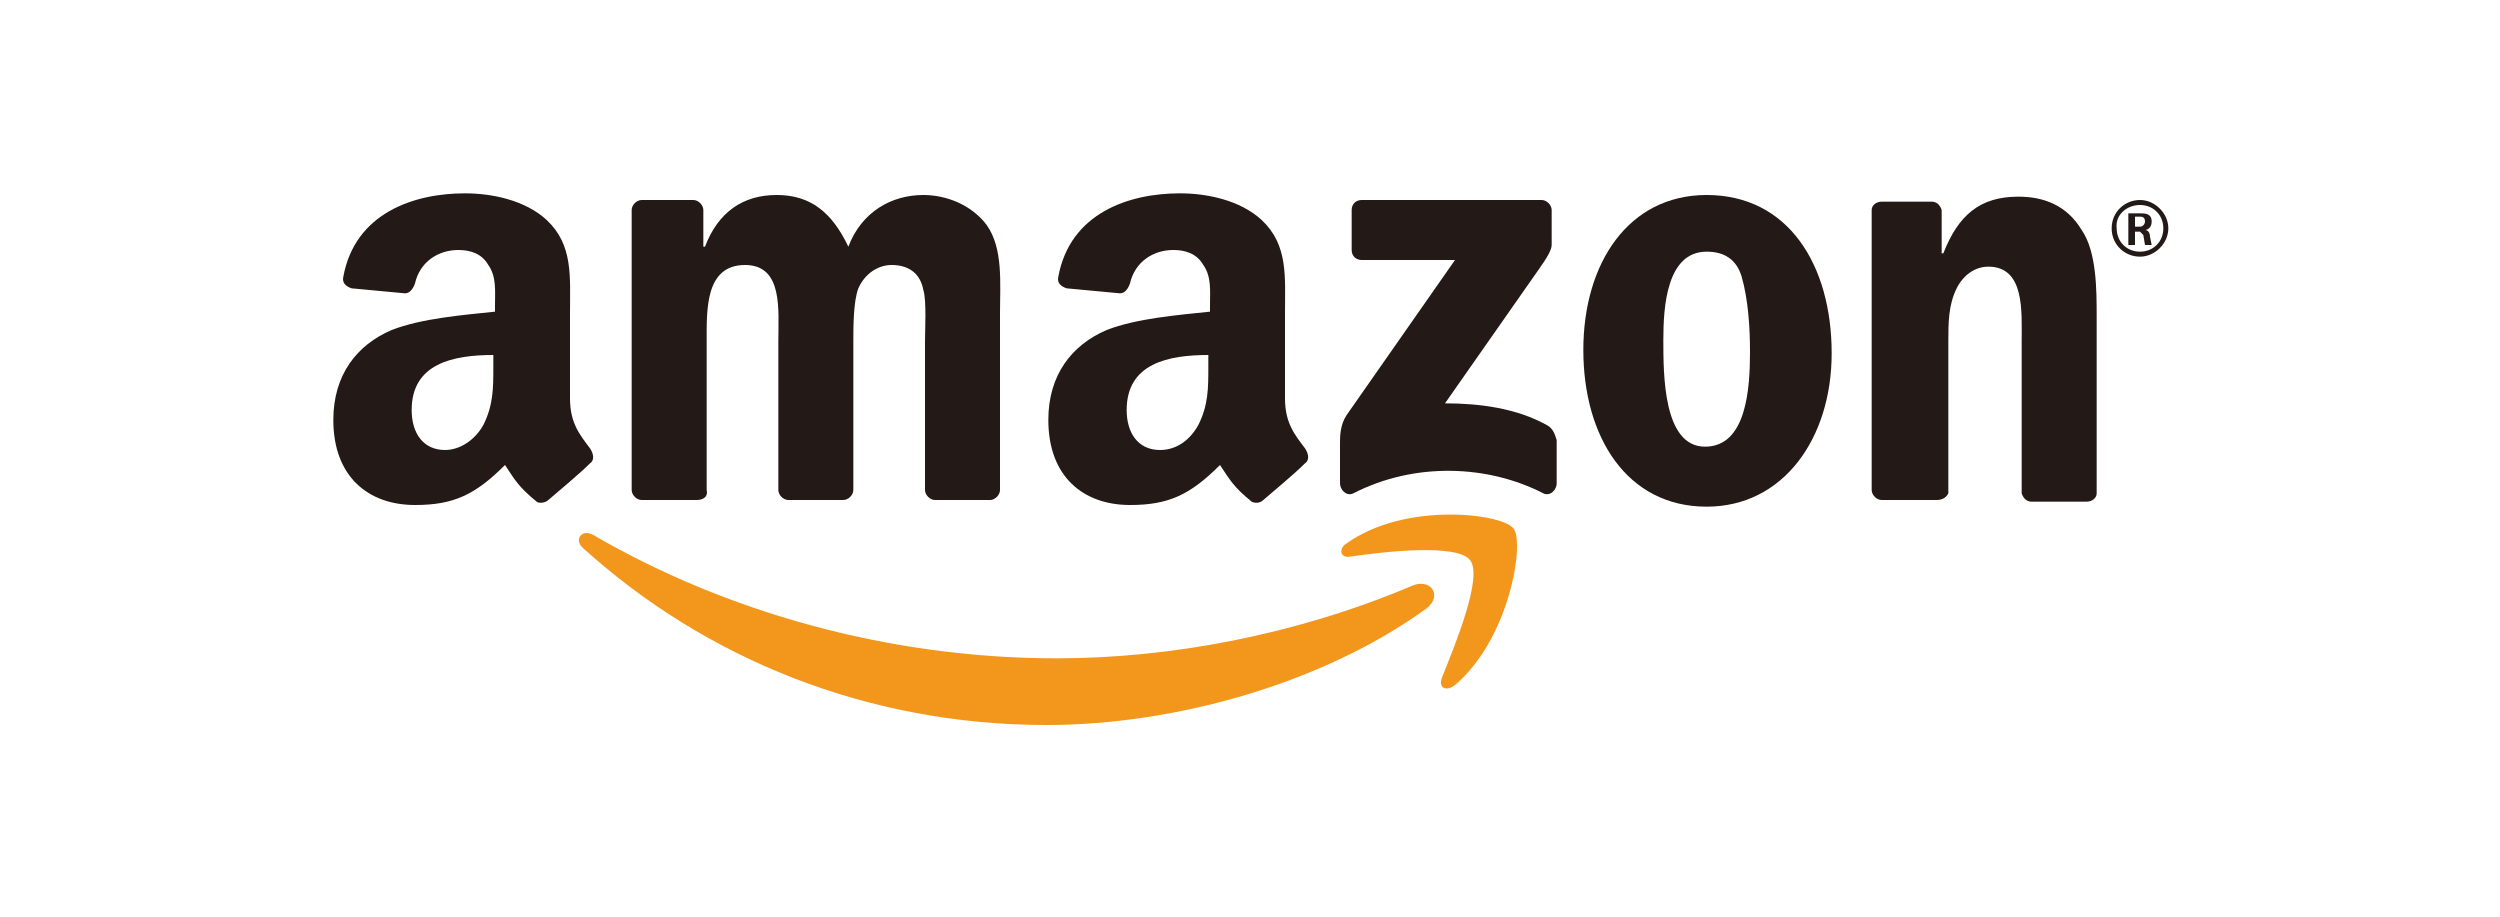 <?xml version="1.0" encoding="utf-8"?>
<!-- Generator: Adobe Illustrator 22.0.0, SVG Export Plug-In . SVG Version: 6.00 Build 0)  -->
<svg version="1.1" id="Layer_1" xmlns="http://www.w3.org/2000/svg" xmlns:xlink="http://www.w3.org/1999/xlink" x="0px" y="0px"
	 width="150px" height="55px" viewBox="0 0 150 55" style="enable-background:new 0 0 150 55;" xml:space="preserve">
<style type="text/css">
	.st0{fill:#F3F3F3;}
	.st1{clip-path:url(#SVGID_2_);}
	.st2{fill:url(#SVGID_7_);}
	.st3{fill:url(#SVGID_8_);}
	.st4{fill:url(#SVGID_9_);}
	.st5{fill:url(#SVGID_10_);}
	.st6{fill:url(#SVGID_11_);}
	.st7{fill:#FFFFFF;}
	.st8{fill:url(#SVGID_12_);}
	.st9{fill:url(#SVGID_13_);}
	.st10{fill:url(#SVGID_14_);}
	.st11{fill:url(#SVGID_15_);}
	.st12{fill:url(#SVGID_16_);}
	.st13{fill:#1D516B;}
	.st14{fill-rule:evenodd;clip-rule:evenodd;fill:#1D516B;}
	.st15{fill:#3FB067;}
	.st16{fill:#FFCA36;}
	.st17{fill:#FCCC34;}
	.st18{fill:#D1B69D;}
	.st19{fill:#26A867;}
	.st20{clip-path:url(#SVGID_20_);}
	.st21{fill:none;stroke:#26A867;stroke-width:3;stroke-miterlimit:10;}
	.st22{fill:#F98903;}
	.st23{fill:#333333;}
	.st24{fill-rule:evenodd;clip-rule:evenodd;fill:#333333;}
	.st25{fill-rule:evenodd;clip-rule:evenodd;fill:#01192B;}
	.st26{fill-rule:evenodd;clip-rule:evenodd;fill:#EC6A07;}
	.st27{fill:#EC6A07;}
	.st28{fill-rule:evenodd;clip-rule:evenodd;fill:#E9501F;}
	.st29{fill-rule:evenodd;clip-rule:evenodd;fill:#FFFFFF;}
	.st30{fill-rule:evenodd;clip-rule:evenodd;fill:#F2961C;}
	.st31{fill-rule:evenodd;clip-rule:evenodd;fill:#231916;}
	.st32{fill:#01AAEF;}
	.st33{fill:#02AAEF;}
	.st34{fill-rule:evenodd;clip-rule:evenodd;fill:#4267B2;}
	.st35{fill:#11A9E1;}
	.st36{fill:#13AAE1;}
</style>
<g>
	<g>
		<defs>
			<rect id="SVGID_1_" x="361.3" y="-571.6" width="1903" height="444.5"/>
		</defs>
		<clipPath id="SVGID_2_">
			<use xlink:href="#SVGID_1_"  style="overflow:visible;"/>
		</clipPath>
		<g id="_x32_4296179_x5F_328508680964502_x5F_429158694198968320_x5F_n__x28_resized_x29_.tif" class="st1">
			
				<image style="overflow:visible;" width="2000" height="1334" id="_x32_4296179_x5F_328508680964502_x5F_429158694198968320_x5F_n__x28_resized_x29_" xlink:href="B36464D6.html"  transform="matrix(1.099 0 0 1.099 102.181 -797.625)">
			</image>
		</g>
	</g>
</g>
<g>
	<rect class="st7" width="150" height="55"/>
	<g>
		<path class="st30" d="M85.6,36.5c-6.2,4.5-15.1,7-22.8,7c-10.8,0-20.5-4-27.8-10.6c-0.6-0.5-0.1-1.2,0.6-0.8
			c7.9,4.6,17.7,7.4,27.8,7.4c6.8,0,14.3-1.4,21.2-4.3C85.8,34.6,86.6,35.7,85.6,36.5z"/>
		<path class="st30" d="M88.2,33.6c-0.8-1-5.2-0.5-7.2-0.2c-0.6,0.1-0.7-0.5-0.2-0.8c3.5-2.5,9.3-1.8,10-0.9
			c0.7,0.8-0.2,6.6-3.5,9.4c-0.5,0.4-1,0.2-0.8-0.4C87.3,38.7,89,34.6,88.2,33.6z"/>
		<path class="st31" d="M81.1,15v-2.4c0-0.4,0.3-0.6,0.6-0.6h10.8c0.3,0,0.6,0.3,0.6,0.6l0,2.1c0,0.3-0.3,0.8-0.8,1.5l-5.6,8
			c2.1,0,4.3,0.3,6.1,1.3c0.4,0.2,0.5,0.6,0.6,0.9V29c0,0.4-0.4,0.8-0.8,0.6c-3.3-1.7-7.7-1.9-11.4,0c-0.4,0.2-0.8-0.2-0.8-0.6v-2.4
			c0-0.4,0-1.1,0.4-1.7l6.5-9.3h-5.6C81.4,15.6,81.1,15.4,81.1,15z"/>
		<path class="st31" d="M41.8,30h-3.3c-0.3,0-0.6-0.3-0.6-0.6l0-16.8c0-0.3,0.3-0.6,0.6-0.6l3.1,0c0.3,0,0.6,0.3,0.6,0.6v2.2h0.1
			c0.8-2.1,2.3-3.1,4.3-3.1c2,0,3.3,1,4.3,3.1c0.8-2.1,2.6-3.1,4.5-3.1c1.4,0,2.9,0.6,3.8,1.8c1,1.4,0.8,3.5,0.8,5.3l0,10.6
			c0,0.3-0.3,0.6-0.6,0.6h-3.3c-0.3,0-0.6-0.3-0.6-0.6v-8.9c0-0.7,0.1-2.5-0.1-3.1c-0.2-1.1-1-1.5-1.9-1.5c-0.8,0-1.6,0.5-2,1.4
			c-0.3,0.8-0.3,2.3-0.3,3.2v8.9c0,0.3-0.3,0.6-0.6,0.6h-3.3c-0.3,0-0.6-0.3-0.6-0.6l0-8.9c0-1.9,0.3-4.6-2-4.6
			c-2.4,0-2.3,2.7-2.3,4.6l0,8.9C42.5,29.8,42.2,30,41.8,30z"/>
		<path class="st31" d="M102.4,11.7c4.9,0,7.5,4.2,7.5,9.5c0,5.1-2.9,9.2-7.5,9.2c-4.8,0-7.4-4.2-7.4-9.4
			C95,15.8,97.7,11.7,102.4,11.7L102.4,11.7z M102.4,15.1L102.4,15.1c-2.4,0-2.6,3.3-2.6,5.3c0,2.1,0,6.4,2.5,6.4
			c2.5,0,2.7-3.5,2.7-5.7c0-1.4-0.1-3.1-0.5-4.5C104.2,15.6,103.5,15.1,102.4,15.1z"/>
		<path class="st31" d="M116.2,30h-3.3c-0.3,0-0.6-0.3-0.6-0.6l0-16.8c0-0.3,0.3-0.5,0.6-0.5l3,0c0.3,0,0.5,0.2,0.6,0.5v2.6h0.1
			c0.9-2.3,2.2-3.4,4.5-3.4c1.5,0,2.9,0.5,3.8,2c0.9,1.3,0.9,3.6,0.9,5.2v10.6c0,0.3-0.3,0.5-0.6,0.5h-3.3c-0.3,0-0.5-0.2-0.6-0.5
			v-9.1c0-1.8,0.2-4.5-2-4.5c-0.8,0-1.5,0.5-1.9,1.3c-0.5,1-0.5,2.1-0.5,3.2v9.1C116.8,29.8,116.6,30,116.2,30z"/>
		<path class="st31" d="M29.6,22c0,1.3,0,2.3-0.6,3.5c-0.5,0.9-1.4,1.5-2.3,1.5c-1.3,0-2-1-2-2.4c0-2.8,2.5-3.3,4.9-3.3V22L29.6,22z
			 M32.9,30L32.9,30c0.7-0.6,1.9-1.6,2.5-2.2c0.3-0.2,0.2-0.6,0-0.9c-0.6-0.8-1.2-1.5-1.2-3v-5.1c0-2.2,0.2-4.1-1.4-5.6
			c-1.3-1.2-3.3-1.6-4.9-1.6c-3.1,0-6.6,1.2-7.3,5c-0.1,0.4,0.2,0.6,0.5,0.7l3.2,0.3c0.3,0,0.5-0.3,0.6-0.6c0.3-1.3,1.4-2,2.6-2
			c0.7,0,1.4,0.2,1.8,0.9c0.5,0.7,0.4,1.6,0.4,2.4v0.4c-1.9,0.2-4.4,0.4-6.2,1.1c-2.1,0.9-3.5,2.7-3.5,5.4c0,3.4,2.1,5.1,4.9,5.1
			c2.3,0,3.6-0.6,5.4-2.4c0.6,0.9,0.8,1.3,1.9,2.2C32.3,30.2,32.7,30.2,32.9,30L32.9,30z"/>
		<path class="st31" d="M72.5,22c0,1.3,0,2.3-0.6,3.5c-0.5,0.9-1.3,1.5-2.3,1.5c-1.3,0-2-1-2-2.4c0-2.8,2.5-3.3,4.9-3.3V22L72.5,22z
			 M75.8,30L75.8,30c0.7-0.6,1.9-1.6,2.5-2.2c0.3-0.2,0.2-0.6,0-0.9c-0.6-0.8-1.2-1.5-1.2-3v-5.1c0-2.2,0.2-4.1-1.4-5.6
			c-1.3-1.2-3.3-1.6-4.9-1.6c-3.1,0-6.6,1.2-7.3,5c-0.1,0.4,0.2,0.6,0.5,0.7l3.2,0.3c0.3,0,0.5-0.3,0.6-0.6c0.3-1.3,1.4-2,2.6-2
			c0.7,0,1.4,0.2,1.8,0.9c0.5,0.7,0.4,1.6,0.4,2.4v0.4c-1.9,0.2-4.4,0.4-6.2,1.1c-2.1,0.9-3.5,2.7-3.5,5.4c0,3.4,2.1,5.1,4.9,5.1
			c2.3,0,3.6-0.6,5.4-2.4c0.6,0.9,0.8,1.3,1.9,2.2C75.3,30.2,75.6,30.2,75.8,30L75.8,30z"/>
		<path class="st31" d="M128.4,12.3c0.8,0,1.4,0.6,1.4,1.4c0,0.8-0.6,1.4-1.4,1.4c-0.8,0-1.4-0.6-1.4-1.4
			C126.9,12.9,127.6,12.3,128.4,12.3L128.4,12.3z M128.4,12L128.4,12c-0.9,0-1.7,0.7-1.7,1.7c0,1,0.8,1.7,1.7,1.7
			c0.9,0,1.7-0.8,1.7-1.7C130.1,12.8,129.3,12,128.4,12L128.4,12z M127.7,14.7L127.7,14.7h0.4v-0.8h0.3l0.2,0.2l0.1,0.6h0.4
			l-0.1-0.5c0-0.2-0.1-0.4-0.3-0.4c0.1,0,0.4-0.1,0.4-0.5c0-0.5-0.4-0.5-0.7-0.5h-0.7V14.7L127.7,14.7z M128.1,13.1v0.5h0.3
			c0.2,0,0.3-0.2,0.3-0.3c0-0.3-0.2-0.3-0.3-0.3H128.1L128.1,13.1z"/>
	</g>
</g>
</svg>
